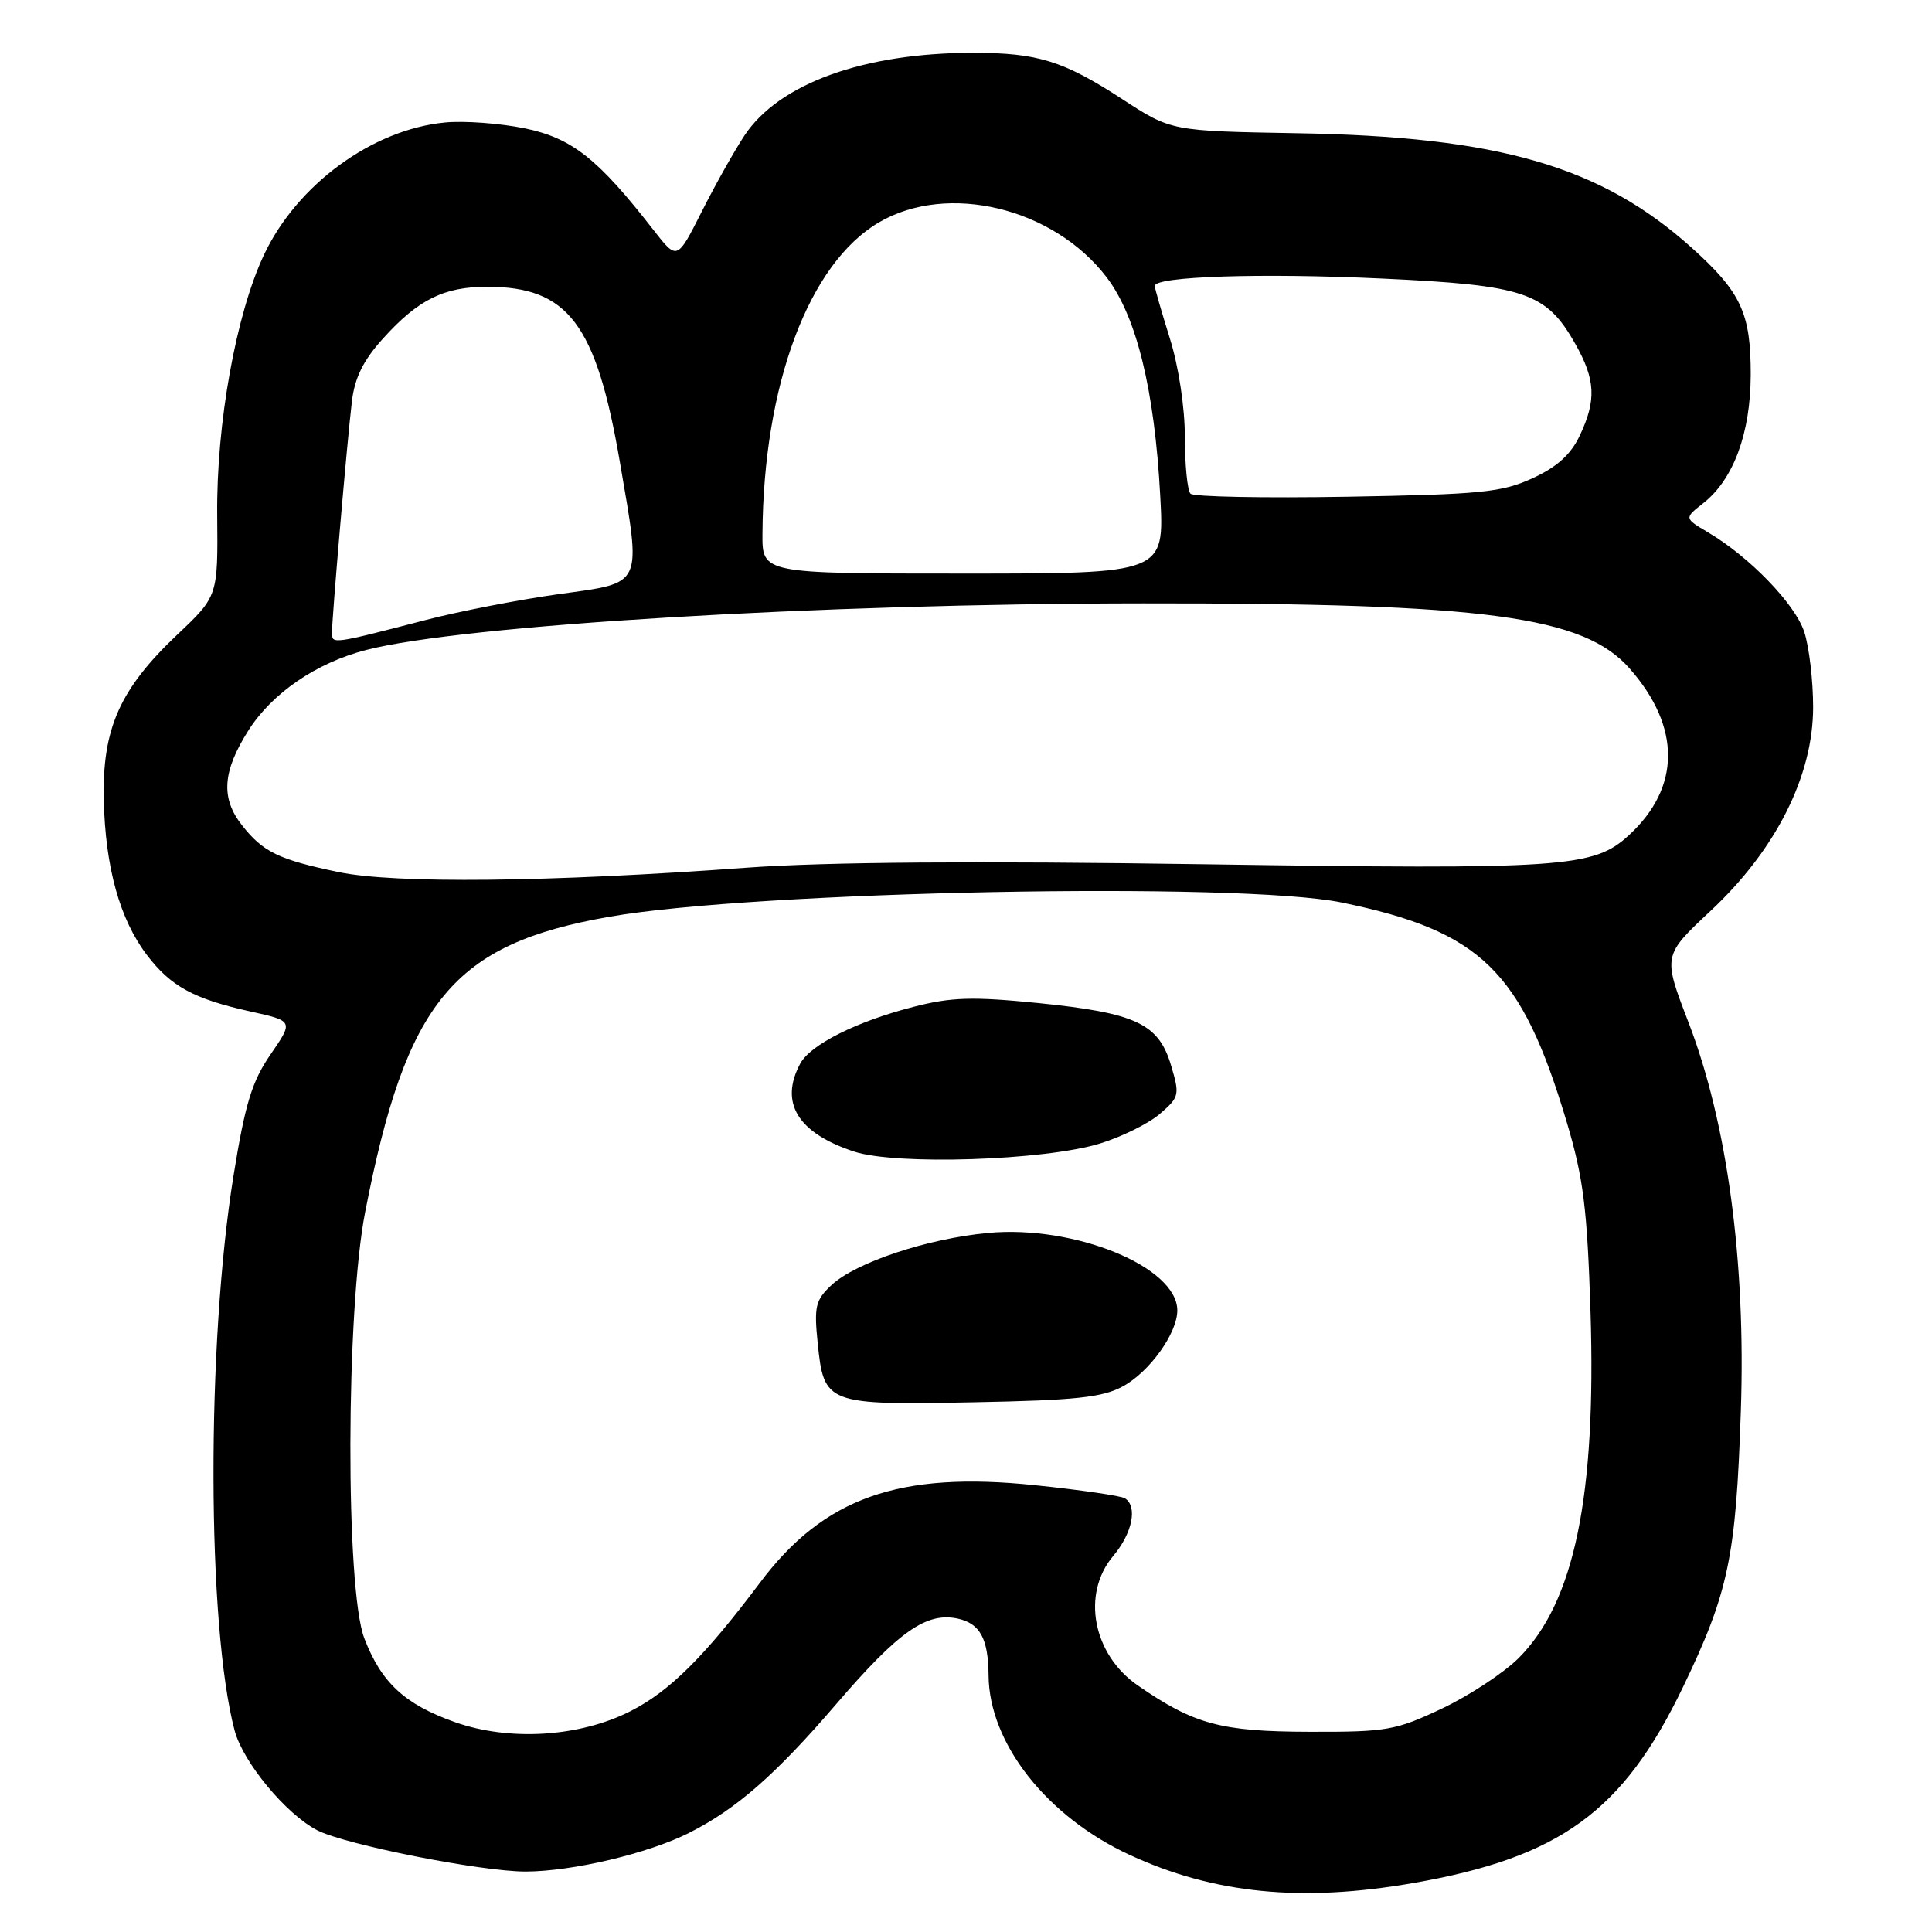 <?xml version="1.0" encoding="UTF-8" standalone="no"?>
<!DOCTYPE svg PUBLIC "-//W3C//DTD SVG 1.1//EN" "http://www.w3.org/Graphics/SVG/1.1/DTD/svg11.dtd" >
<svg xmlns="http://www.w3.org/2000/svg" xmlns:xlink="http://www.w3.org/1999/xlink" version="1.1" viewBox="0 0 256 256">
 <g >
 <path fill="currentColor"
d=" M 187.23 249.52 C 206.69 246.13 215.04 240.07 222.98 223.60 C 229.04 211.01 230.02 206.38 230.67 187.00 C 231.35 167.19 228.87 148.80 223.73 135.46 C 220.33 126.62 220.33 126.62 226.67 120.69 C 235.33 112.59 240.25 102.81 240.25 93.70 C 240.25 90.17 239.72 85.68 239.07 83.72 C 237.86 80.03 231.80 73.76 226.31 70.53 C 223.16 68.66 223.16 68.66 225.71 66.66 C 229.70 63.51 231.95 57.43 231.98 49.70 C 232.00 41.50 230.72 38.73 224.16 32.83 C 212.13 22.02 198.63 18.10 171.85 17.65 C 155.20 17.36 155.20 17.36 148.73 13.15 C 140.91 8.06 137.52 7.00 128.94 7.00 C 114.45 7.00 103.21 11.07 98.65 17.95 C 97.31 19.98 94.75 24.53 92.97 28.07 C 89.72 34.50 89.72 34.50 86.61 30.50 C 79.24 21.03 75.81 18.31 69.56 17.01 C 66.30 16.34 61.53 15.98 58.96 16.23 C 49.35 17.15 39.36 24.46 34.98 33.76 C 31.27 41.63 28.66 56.16 28.78 68.25 C 28.88 79.00 28.88 79.00 23.47 84.11 C 15.87 91.31 13.54 96.55 13.75 106.00 C 13.96 114.94 15.87 121.83 19.47 126.55 C 22.64 130.71 25.67 132.36 33.20 134.03 C 38.89 135.29 38.89 135.29 35.86 139.70 C 33.38 143.30 32.48 146.25 30.94 155.80 C 27.34 178.09 27.42 215.47 31.09 229.31 C 32.22 233.53 37.89 240.37 42.03 242.52 C 45.74 244.43 63.77 248.00 69.66 247.99 C 75.86 247.97 85.88 245.60 91.28 242.88 C 97.55 239.73 102.76 235.17 110.78 225.83 C 119.09 216.15 122.76 213.57 126.93 214.48 C 129.87 215.13 130.95 217.14 130.99 222.00 C 131.06 231.00 138.72 240.73 149.72 245.80 C 160.86 250.94 172.49 252.09 187.23 249.52 Z  M 60.22 228.17 C 53.61 225.81 50.54 222.97 48.28 217.10 C 45.76 210.59 45.83 173.71 48.38 160.63 C 53.84 132.60 60.03 125.11 80.72 121.48 C 100.16 118.06 164.31 116.81 177.79 119.59 C 196.25 123.39 201.61 128.62 207.60 148.68 C 209.81 156.10 210.31 160.08 210.75 173.79 C 211.52 198.26 208.61 212.32 201.24 219.69 C 199.28 221.65 194.71 224.66 191.09 226.38 C 184.93 229.29 183.78 229.50 173.50 229.47 C 161.76 229.44 158.24 228.49 150.76 223.33 C 144.80 219.21 143.27 211.21 147.50 206.18 C 150.05 203.16 150.77 199.59 149.05 198.53 C 148.52 198.20 143.17 197.42 137.17 196.80 C 119.13 194.91 109.16 198.44 100.72 209.69 C 93.34 219.52 88.72 224.11 83.54 226.74 C 76.76 230.18 67.45 230.75 60.22 228.17 Z  M 148.79 183.70 C 152.33 181.77 155.99 176.67 156.00 173.65 C 156.01 167.88 142.42 162.30 130.94 163.37 C 122.89 164.12 113.42 167.27 110.19 170.27 C 108.06 172.26 107.85 173.10 108.35 177.98 C 109.17 186.05 109.52 186.19 129.00 185.81 C 142.55 185.55 146.09 185.17 148.79 183.70 Z  M 145.73 151.53 C 148.61 150.65 152.19 148.88 153.68 147.60 C 156.28 145.36 156.34 145.09 155.16 141.14 C 153.51 135.62 150.50 134.22 137.57 132.91 C 128.86 132.04 126.07 132.12 121.05 133.41 C 113.51 135.34 107.39 138.41 106.03 140.94 C 103.25 146.13 105.71 150.13 113.17 152.59 C 118.75 154.42 138.36 153.78 145.73 151.53 Z  M 44.83 115.55 C 36.92 113.90 34.85 112.89 32.08 109.37 C 29.23 105.76 29.47 102.23 32.92 96.78 C 36.06 91.84 41.91 87.83 48.50 86.13 C 61.28 82.82 108.50 79.98 151.50 79.95 C 196.92 79.91 209.85 81.64 215.96 88.61 C 222.75 96.34 222.71 104.34 215.85 110.66 C 211.16 114.98 207.39 115.23 159.54 114.52 C 129.31 114.07 109.40 114.22 99.00 114.97 C 72.68 116.90 52.29 117.11 44.83 115.55 Z  M 43.99 83.87 C 43.97 82.00 45.99 58.51 46.63 53.17 C 47.00 50.05 48.15 47.73 50.75 44.86 C 55.41 39.69 58.82 38.00 64.55 38.00 C 75.28 38.00 79.00 42.91 82.15 61.30 C 84.99 77.91 85.35 77.15 74.00 78.73 C 68.78 79.46 60.90 80.99 56.50 82.13 C 44.02 85.37 44.00 85.37 43.99 83.87 Z  M 101.03 70.75 C 101.15 51.00 107.16 34.92 116.46 29.47 C 125.56 24.13 139.60 27.52 146.64 36.75 C 150.60 41.94 152.99 51.71 153.74 65.75 C 154.29 76.00 154.29 76.00 127.64 76.00 C 101.00 76.00 101.00 76.00 101.03 70.75 Z  M 157.75 65.42 C 157.34 65.00 157.00 61.63 157.00 57.92 C 157.00 53.99 156.17 48.54 155.01 44.84 C 153.92 41.35 153.02 38.23 153.01 37.89 C 152.99 36.62 167.15 36.16 183.14 36.91 C 202.06 37.79 204.88 38.74 208.73 45.56 C 211.42 50.29 211.55 53.04 209.32 57.73 C 208.14 60.23 206.30 61.89 203.07 63.37 C 199.01 65.24 196.26 65.51 178.50 65.82 C 167.50 66.01 158.16 65.83 157.75 65.42 Z "/>
</g>
</svg>